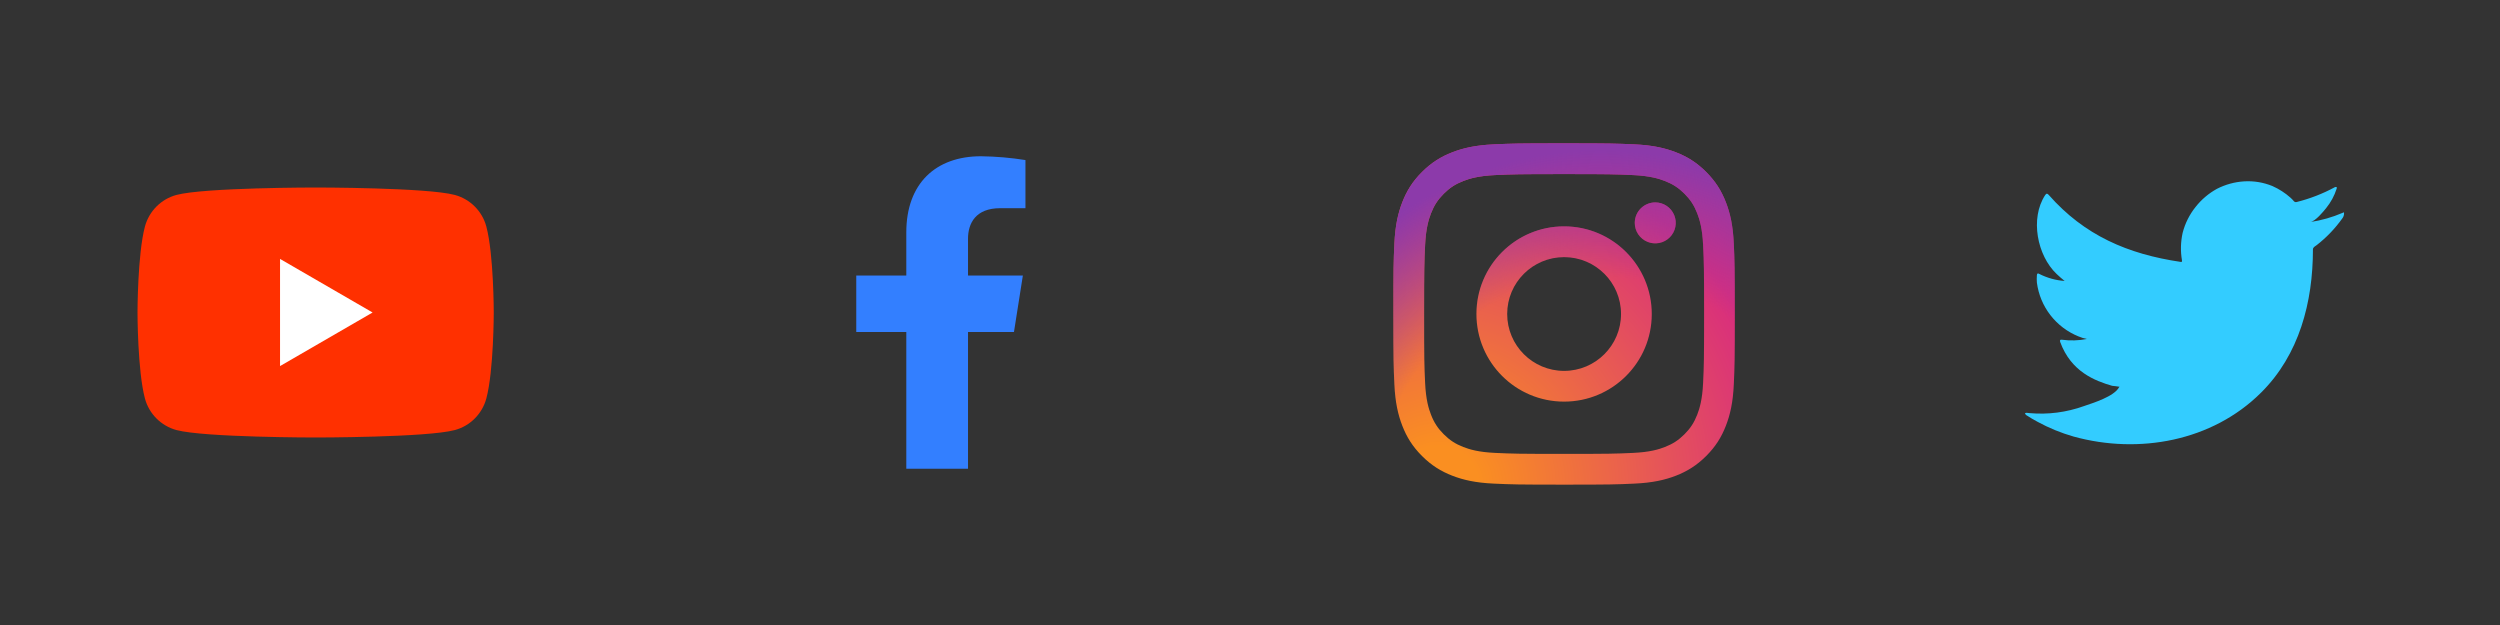 <svg width="320" height="80" viewBox="0 0 320 80" fill="none" xmlns="http://www.w3.org/2000/svg">
<rect x="0" y="0" width="320" height="80" fill="#333333" stroke="none"/>
<path d="M62.251 28.996C61.728 27.033 60.183 25.484 58.217 24.953C54.663 24 40.401 24 40.401 24C40.401 24 26.146 24 22.584 24.953C20.626 25.476 19.081 27.026 18.551 28.996C17.601 32.56 17.601 40 17.601 40C17.601 40 17.601 47.44 18.551 51.004C19.073 52.967 20.619 54.516 22.584 55.047C26.146 56 40.401 56 40.401 56C40.401 56 54.663 56 58.217 55.047C60.176 54.524 61.721 52.974 62.251 51.004C63.201 47.44 63.201 40 63.201 40C63.201 40 63.201 32.56 62.251 28.996Z" fill="#FF3000"/>
<path d="M35.845 46.858L47.691 40L35.845 33.142V46.858Z" fill="white"/>
<path d="M192.92 40.191C192.92 36.17 196.181 32.91 200.205 32.91C204.228 32.91 207.491 36.17 207.491 40.191C207.491 44.212 204.228 47.473 200.205 47.473C196.181 47.473 192.92 44.212 192.92 40.191ZM188.982 40.191C188.982 46.386 194.006 51.407 200.205 51.407C206.403 51.407 211.427 46.386 211.427 40.191C211.427 33.997 206.403 28.975 200.205 28.975C194.006 28.975 188.982 33.997 188.982 40.191ZM209.249 28.53C209.249 29.049 209.402 29.556 209.69 29.987C209.978 30.418 210.388 30.754 210.867 30.953C211.346 31.151 211.874 31.203 212.382 31.102C212.891 31.002 213.359 30.752 213.726 30.386C214.093 30.019 214.343 29.552 214.444 29.044C214.545 28.535 214.494 28.008 214.295 27.529C214.097 27.05 213.761 26.641 213.33 26.353C212.899 26.064 212.392 25.91 211.873 25.91H211.872C211.176 25.911 210.51 26.187 210.018 26.678C209.526 27.169 209.25 27.835 209.249 28.53V28.53ZM191.375 57.971C189.244 57.874 188.085 57.519 187.316 57.22C186.295 56.823 185.567 56.35 184.802 55.586C184.036 54.822 183.562 54.095 183.167 53.075C182.867 52.306 182.512 51.148 182.415 49.019C182.309 46.716 182.288 46.025 182.288 40.191C182.288 34.358 182.311 33.669 182.415 31.364C182.512 29.235 182.87 28.079 183.167 27.308C183.564 26.288 184.037 25.56 184.802 24.795C185.566 24.03 186.294 23.557 187.316 23.162C188.085 22.862 189.244 22.507 191.375 22.41C193.678 22.304 194.37 22.283 200.205 22.283C206.039 22.283 206.731 22.306 209.037 22.41C211.168 22.507 212.324 22.864 213.096 23.162C214.116 23.557 214.844 24.031 215.61 24.795C216.375 25.559 216.847 26.288 217.245 27.308C217.545 28.077 217.9 29.235 217.997 31.364C218.103 33.669 218.124 34.358 218.124 40.191C218.124 46.025 218.103 46.714 217.997 49.019C217.9 51.148 217.543 52.306 217.245 53.075C216.847 54.095 216.374 54.823 215.61 55.586C214.845 56.349 214.116 56.823 213.096 57.22C212.327 57.52 211.168 57.874 209.037 57.971C206.733 58.077 206.041 58.098 200.205 58.098C194.368 58.098 193.678 58.077 191.375 57.971V57.971ZM191.194 18.48C188.867 18.586 187.277 18.955 185.889 19.495C184.451 20.053 183.233 20.801 182.017 22.015C180.8 23.228 180.054 24.447 179.496 25.884C178.956 27.272 178.587 28.86 178.481 31.186C178.373 33.515 178.348 34.259 178.348 40.191C178.348 46.123 178.373 46.868 178.481 49.197C178.587 51.522 178.956 53.11 179.496 54.499C180.054 55.935 180.801 57.155 182.017 58.368C183.233 59.581 184.451 60.328 185.889 60.888C187.28 61.428 188.867 61.796 191.194 61.902C193.525 62.008 194.269 62.035 200.205 62.035C206.14 62.035 206.885 62.01 209.215 61.902C211.542 61.796 213.131 61.428 214.521 60.888C215.958 60.328 217.176 59.582 218.392 58.368C219.609 57.154 220.354 55.935 220.913 54.499C221.454 53.11 221.824 51.522 221.928 49.197C222.034 46.866 222.059 46.123 222.059 40.191C222.059 34.259 222.034 33.515 221.928 31.186C221.822 28.86 221.454 27.271 220.913 25.884C220.354 24.448 219.607 23.23 218.392 22.015C217.178 20.799 215.958 20.053 214.522 19.495C213.131 18.955 211.542 18.585 209.217 18.48C206.887 18.375 206.142 18.348 200.206 18.348C194.271 18.348 193.525 18.373 191.194 18.48Z" fill="url(#paint0_radial_63_41)"/>
<path d="M192.92 40.191C192.92 36.17 196.181 32.91 200.205 32.91C204.228 32.91 207.491 36.17 207.491 40.191C207.491 44.212 204.228 47.473 200.205 47.473C196.181 47.473 192.92 44.212 192.92 40.191ZM188.982 40.191C188.982 46.386 194.006 51.407 200.205 51.407C206.403 51.407 211.427 46.386 211.427 40.191C211.427 33.997 206.403 28.975 200.205 28.975C194.006 28.975 188.982 33.997 188.982 40.191ZM209.249 28.53C209.249 29.049 209.402 29.556 209.69 29.987C209.978 30.418 210.388 30.754 210.867 30.953C211.346 31.151 211.874 31.203 212.382 31.102C212.891 31.002 213.359 30.752 213.726 30.386C214.093 30.019 214.343 29.552 214.444 29.044C214.545 28.535 214.494 28.008 214.295 27.529C214.097 27.05 213.761 26.641 213.33 26.353C212.899 26.064 212.392 25.91 211.873 25.91H211.872C211.176 25.911 210.51 26.187 210.018 26.678C209.526 27.169 209.25 27.835 209.249 28.53V28.53ZM191.375 57.971C189.244 57.874 188.085 57.519 187.316 57.22C186.295 56.823 185.567 56.35 184.802 55.586C184.036 54.822 183.562 54.095 183.167 53.075C182.867 52.306 182.512 51.148 182.415 49.019C182.309 46.716 182.288 46.025 182.288 40.191C182.288 34.358 182.311 33.669 182.415 31.364C182.512 29.235 182.87 28.079 183.167 27.308C183.564 26.288 184.037 25.56 184.802 24.795C185.566 24.03 186.294 23.557 187.316 23.162C188.085 22.862 189.244 22.507 191.375 22.41C193.678 22.304 194.37 22.283 200.205 22.283C206.039 22.283 206.731 22.306 209.037 22.41C211.168 22.507 212.324 22.864 213.096 23.162C214.116 23.557 214.844 24.031 215.61 24.795C216.375 25.559 216.847 26.288 217.245 27.308C217.545 28.077 217.9 29.235 217.997 31.364C218.103 33.669 218.124 34.358 218.124 40.191C218.124 46.025 218.103 46.714 217.997 49.019C217.9 51.148 217.543 52.306 217.245 53.075C216.847 54.095 216.374 54.823 215.61 55.586C214.845 56.349 214.116 56.823 213.096 57.22C212.327 57.52 211.168 57.874 209.037 57.971C206.733 58.077 206.041 58.098 200.205 58.098C194.368 58.098 193.678 58.077 191.375 57.971V57.971ZM191.194 18.48C188.867 18.586 187.277 18.955 185.889 19.495C184.451 20.053 183.233 20.801 182.017 22.015C180.8 23.228 180.054 24.447 179.496 25.884C178.956 27.272 178.587 28.86 178.481 31.186C178.373 33.515 178.348 34.259 178.348 40.191C178.348 46.123 178.373 46.868 178.481 49.197C178.587 51.522 178.956 53.11 179.496 54.499C180.054 55.935 180.801 57.155 182.017 58.368C183.233 59.581 184.451 60.328 185.889 60.888C187.28 61.428 188.867 61.796 191.194 61.902C193.525 62.008 194.269 62.035 200.205 62.035C206.14 62.035 206.885 62.01 209.215 61.902C211.542 61.796 213.131 61.428 214.521 60.888C215.958 60.328 217.176 59.582 218.392 58.368C219.609 57.154 220.354 55.935 220.913 54.499C221.454 53.11 221.824 51.522 221.928 49.197C222.034 46.866 222.059 46.123 222.059 40.191C222.059 34.259 222.034 33.515 221.928 31.186C221.822 28.86 221.454 27.271 220.913 25.884C220.354 24.448 219.607 23.23 218.392 22.015C217.178 20.799 215.958 20.053 214.522 19.495C213.131 18.955 211.542 18.585 209.217 18.48C206.887 18.375 206.142 18.348 200.206 18.348C194.271 18.348 193.525 18.373 191.194 18.48Z" fill="url(#paint1_radial_63_41)"/>
<path d="M129.787 42.5L130.927 35.264H123.906V30.561C123.906 28.582 124.886 26.649 128.021 26.649H131.258V20.487C129.373 20.187 127.468 20.024 125.559 20.001C119.78 20.001 116.007 23.472 116.007 29.747V35.264H109.601V42.5H116.007V60.001H123.906V42.5H129.787Z" fill="#337FFF"/>
<path d="M299.855 27.243C298.534 27.812 297.145 28.208 295.723 28.421C296.388 28.307 297.367 27.11 297.756 26.626C298.348 25.895 298.799 25.061 299.086 24.166C299.086 24.099 299.152 24.005 299.086 23.957C299.052 23.939 299.015 23.929 298.977 23.929C298.938 23.929 298.901 23.939 298.867 23.957C297.323 24.793 295.68 25.431 293.976 25.857C293.916 25.875 293.853 25.876 293.793 25.861C293.733 25.846 293.678 25.815 293.634 25.771C293.501 25.613 293.358 25.464 293.206 25.325C292.511 24.702 291.723 24.192 290.87 23.814C289.718 23.342 288.474 23.137 287.232 23.216C286.027 23.292 284.85 23.616 283.775 24.166C282.716 24.746 281.785 25.535 281.039 26.483C280.254 27.46 279.687 28.594 279.377 29.808C279.121 30.963 279.092 32.156 279.291 33.322C279.291 33.522 279.291 33.55 279.12 33.522C272.348 32.524 266.792 30.121 262.252 24.964C262.052 24.736 261.948 24.736 261.786 24.964C259.811 27.965 260.77 32.714 263.239 35.06C263.572 35.374 263.914 35.678 264.275 35.963C263.142 35.882 262.038 35.576 261.026 35.06C260.836 34.937 260.732 35.004 260.722 35.231C260.695 35.547 260.695 35.865 260.722 36.181C260.921 37.696 261.517 39.131 262.452 40.339C263.387 41.547 264.625 42.485 266.041 43.058C266.387 43.206 266.746 43.317 267.115 43.39C266.066 43.597 264.991 43.629 263.933 43.485C263.705 43.438 263.619 43.561 263.705 43.78C265.101 47.579 268.131 48.738 270.354 49.384C270.658 49.431 270.961 49.431 271.303 49.507C271.303 49.507 271.303 49.507 271.246 49.564C270.591 50.761 267.941 51.568 266.725 51.986C264.506 52.783 262.14 53.088 259.792 52.879C259.421 52.822 259.336 52.832 259.241 52.879C259.146 52.927 259.241 53.031 259.345 53.126C259.82 53.44 260.295 53.715 260.789 53.981C262.259 54.783 263.814 55.42 265.424 55.881C273.763 58.179 283.148 56.489 289.407 50.267C294.327 45.385 296.056 38.651 296.056 31.907C296.056 31.651 296.369 31.499 296.55 31.366C297.794 30.396 298.892 29.25 299.808 27.965C299.966 27.774 300.048 27.53 300.036 27.281V27.281C300.036 27.139 300.036 27.167 299.855 27.243Z" fill="#33CCFF"/>
<defs>
<radialGradient id="paint0_radial_63_41" cx="0" cy="0" r="1" gradientUnits="userSpaceOnUse" gradientTransform="translate(184.156 62.241) scale(57.063 57.029)">
<stop offset="0.09" stop-color="#FA8F21"/>
<stop offset="0.78" stop-color="#D82D7E"/>
</radialGradient>
<radialGradient id="paint1_radial_63_41" cx="0" cy="0" r="1" gradientUnits="userSpaceOnUse" gradientTransform="translate(204.858 64.198) scale(44.974 44.947)">
<stop offset="0.64" stop-color="#8C3AAA" stop-opacity="0"/>
<stop offset="1" stop-color="#8C3AAA"/>
</radialGradient>
</defs>
</svg>
